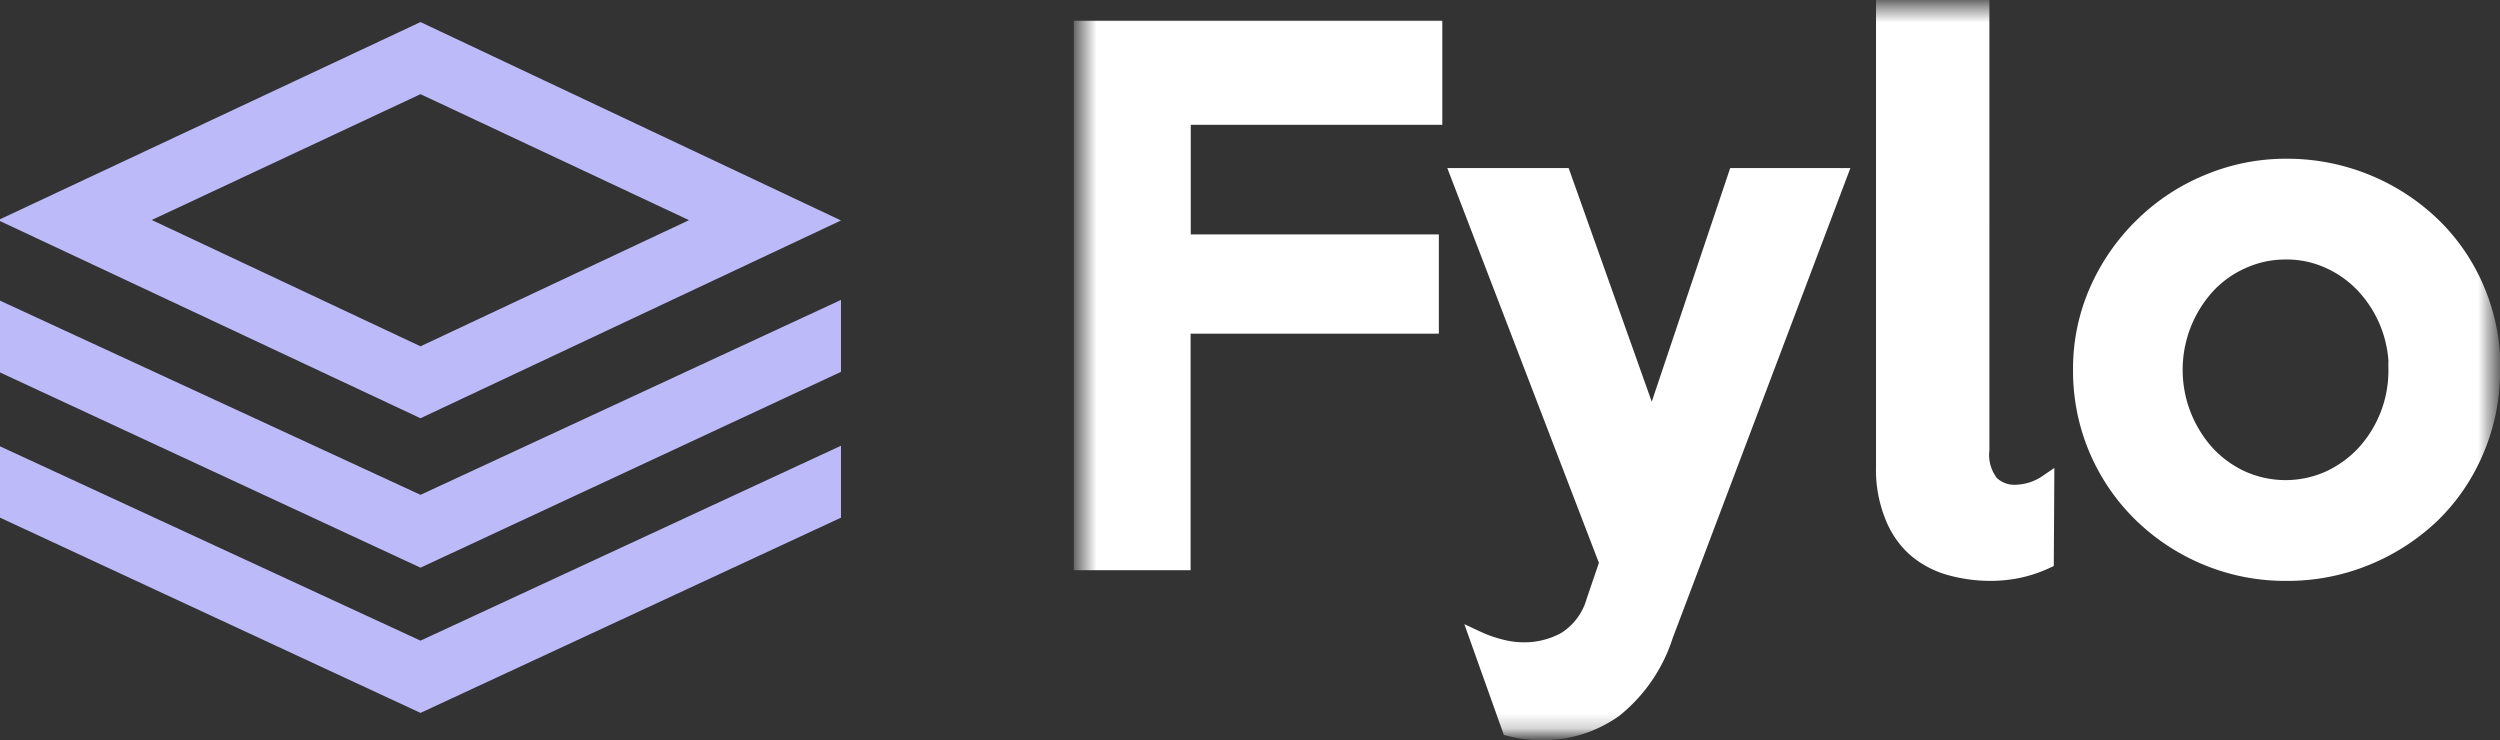 <svg id="Layer_1" data-name="Layer 1" xmlns="http://www.w3.org/2000/svg" xmlns:xlink="http://www.w3.org/1999/xlink" viewBox="0 0 166.47 49.29"><rect x="0" y="0" width="166.47" height="49.29" fill="#333333" stroke="none"/><defs><mask id="mask" x="71.51" y="0" width="94.96" height="49.29" maskUnits="userSpaceOnUse"><g transform="translate(0 0.47)"><g id="b"><path id="a" d="M72,0h94V48.32H72Z" fill="#fff" fill-rule="evenodd"/></g></g></mask></defs><path d="M0,14.13v.12L28,27.38,56,14.21v0L28,1Zm10.08.06L28,5.8l17.88,8.39L28,22.59l-17.87-8.4ZM28,32.48,0,19.55v4.78l28,13L56,24.29V19.5Zm0,9.71L0,29.25V34L28,47,56,34V29.21Z" transform="translate(0 0.47)" fill="#bdbafa" fill-rule="evenodd"/><g id="fylo"><g mask="url(#mask)"><path id="fylo-path" d="M159.56,24.15a8.1,8.1,0,0,0-2.16-5.57,7.17,7.17,0,0,0-2.34-1.67,6.69,6.69,0,0,0-2.85-.6,6.87,6.87,0,0,0-2.85.6A7.06,7.06,0,0,0,147,18.58a8.27,8.27,0,0,0,0,11.15,7.36,7.36,0,0,0,2.34,1.67,7.07,7.07,0,0,0,5.7,0,7.48,7.48,0,0,0,2.34-1.67,8.12,8.12,0,0,0,2.16-5.58Zm6.41,0a13.32,13.32,0,0,1-1.07,5.38A13.09,13.09,0,0,1,162,33.81a14,14,0,0,1-4.38,2.85,13.82,13.82,0,0,1-5.37,1.05,13.65,13.65,0,0,1-5.35-1.05,13.8,13.8,0,0,1-4.36-2.88,13.34,13.34,0,0,1-4-9.63,12.9,12.9,0,0,1,1.09-5.28,13.84,13.84,0,0,1,3-4.33,13.59,13.59,0,0,1,4.37-2.89,13.4,13.4,0,0,1,5.3-1.05A14,14,0,0,1,162,14.5a13,13,0,0,1,2.94,4.3A13.35,13.35,0,0,1,166,24.15ZM136.26,36.9a8.74,8.74,0,0,1-1.72.59,9.17,9.17,0,0,1-2,.22,10.12,10.12,0,0,1-2.74-.38,6.06,6.06,0,0,1-2.29-1.23A5.74,5.74,0,0,1,126,33.89a8.24,8.24,0,0,1-.58-3.27V0h6.55V29.5a3,3,0,0,0,.64,2.21,2.19,2.19,0,0,0,1.54.6,3.83,3.83,0,0,0,2.14-.67ZM122.49,11.22,110.91,41.85a10.4,10.4,0,0,1-3.39,4.95,8.28,8.28,0,0,1-5,1.52,8.27,8.27,0,0,1-2-.27l-2.14-6a8.5,8.5,0,0,0,1.56.55,5.92,5.92,0,0,0,1.51.2,5.6,5.6,0,0,0,2.76-.69,4.45,4.45,0,0,0,1.92-2.56L107,37,97.1,11.22h7L110,27.81l5.57-16.59ZM95.54,7.34H78.79v8.3H95.31v5.61H78.78V37H72V1.41H95.54V7.34Z" transform="translate(0 0.47)" fill="#fff" stroke="#fff" stroke-miterlimit="10" fill-rule="evenodd"/></g></g></svg>